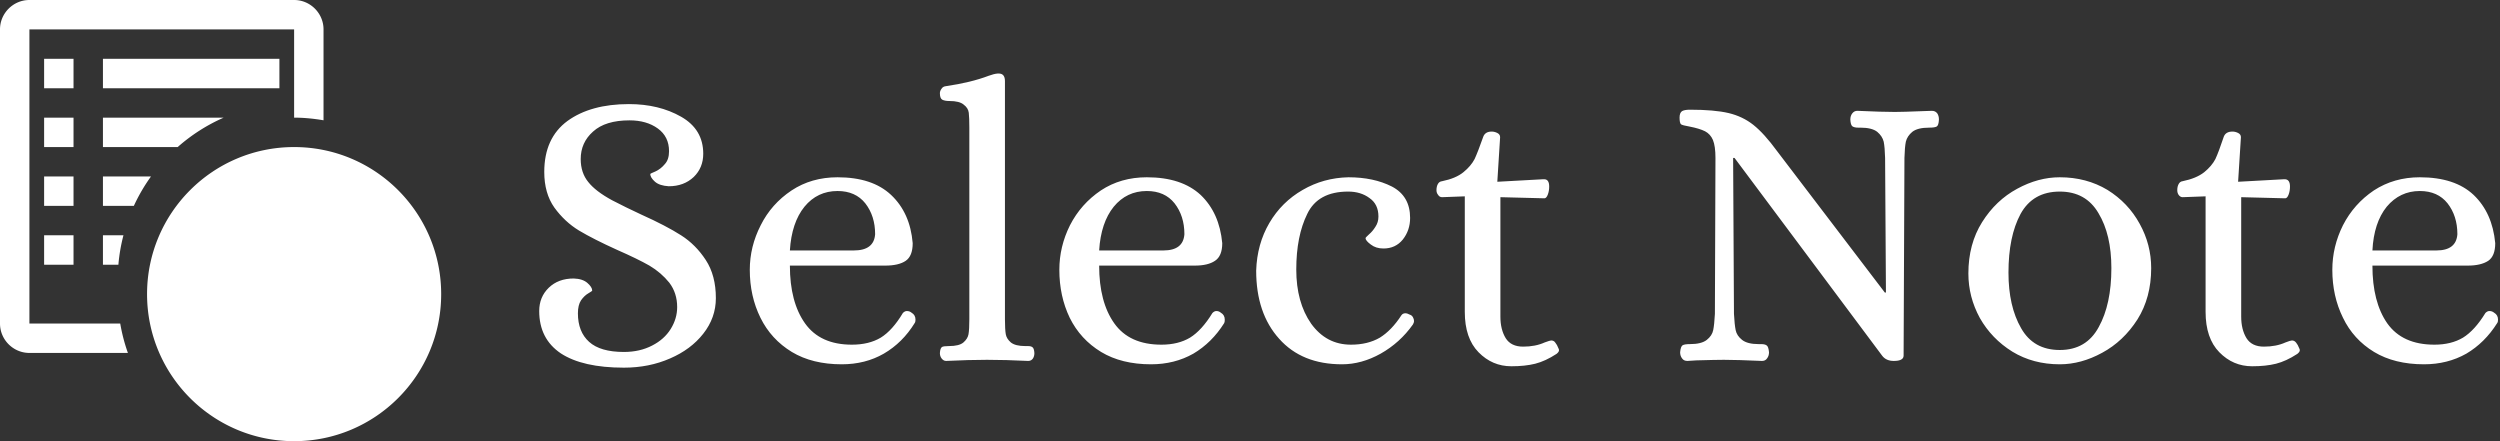 <svg data-v-d3f97b9e="" xmlns="http://www.w3.org/2000/svg" viewBox="0 0 510 90"><rect x="0" y="0" width="510" height="90" fill="#333333" stroke="none"/><!----><!----><!----><g data-v-d3f97b9e="" id="68cf385e-e01b-475c-9107-056b8ea680af" fill="white" transform="matrix(5.72,0,0,5.72,106.053,0.586)"><path d="M3.71 13.01L3.71 13.01Q2.24 13.01 1.46 12.50L1.46 12.50L1.46 12.50Q0.69 11.98 0.69 10.99L0.69 10.99L0.69 10.99Q0.69 10.49 1.03 10.16L1.03 10.16L1.03 10.16Q1.37 9.83 1.92 9.83L1.92 9.83L1.92 9.83Q2.24 9.84 2.41 9.99L2.41 9.99L2.41 9.99Q2.58 10.14 2.58 10.26L2.58 10.26L2.58 10.26Q2.58 10.28 2.44 10.36L2.44 10.36L2.44 10.36Q2.30 10.44 2.18 10.61L2.18 10.61L2.18 10.61Q2.07 10.78 2.07 11.07L2.07 11.07L2.07 11.07Q2.07 11.73 2.47 12.09L2.47 12.09L2.47 12.09Q2.87 12.45 3.71 12.45L3.71 12.45L3.71 12.45Q4.28 12.45 4.72 12.22L4.72 12.22L4.72 12.22Q5.15 12.00 5.38 11.63L5.38 11.63L5.38 11.63Q5.61 11.26 5.61 10.85L5.61 10.85L5.61 10.85Q5.61 10.35 5.33 9.98L5.33 9.98L5.33 9.98Q5.04 9.62 4.62 9.37L4.62 9.37L4.62 9.37Q4.20 9.13 3.47 8.81L3.47 8.81L3.47 8.81Q2.63 8.43 2.11 8.12L2.11 8.12L2.11 8.12Q1.60 7.81 1.23 7.30L1.23 7.30L1.23 7.30Q0.87 6.79 0.87 6.03L0.87 6.03L0.87 6.03Q0.87 4.82 1.70 4.21L1.70 4.21L1.70 4.21Q2.53 3.61 3.89 3.61L3.89 3.61L3.89 3.61Q4.96 3.61 5.75 4.06L5.75 4.06L5.75 4.06Q6.54 4.51 6.54 5.38L6.54 5.38L6.54 5.38Q6.54 5.88 6.20 6.21L6.20 6.21L6.20 6.21Q5.85 6.54 5.31 6.54L5.31 6.54L5.31 6.54Q4.98 6.52 4.82 6.38L4.82 6.38L4.82 6.38Q4.65 6.23 4.65 6.10L4.65 6.10L4.65 6.10Q4.65 6.09 4.84 6.01L4.84 6.01L4.84 6.01Q5.03 5.92 5.17 5.75L5.17 5.75L5.17 5.75Q5.32 5.59 5.32 5.29L5.32 5.29L5.32 5.29Q5.32 4.77 4.92 4.48L4.92 4.48L4.92 4.48Q4.52 4.19 3.91 4.19L3.91 4.19L3.91 4.19Q3.05 4.19 2.61 4.59L2.61 4.59L2.61 4.59Q2.17 4.98 2.17 5.57L2.17 5.57L2.17 5.57Q2.17 6.06 2.44 6.39L2.44 6.39L2.44 6.39Q2.70 6.72 3.29 7.04L3.29 7.04L3.29 7.04Q3.77 7.29 4.33 7.55L4.33 7.55L4.33 7.55Q5.22 7.95 5.75 8.29L5.75 8.29L5.75 8.29Q6.27 8.62 6.63 9.17L6.63 9.17L6.63 9.17Q6.99 9.72 6.99 10.53L6.99 10.53L6.99 10.53Q6.99 11.23 6.54 11.80L6.54 11.80L6.54 11.80Q6.10 12.36 5.36 12.68L5.36 12.68L5.36 12.68Q4.61 13.01 3.71 13.01L3.71 13.01ZM11.48 12.89L11.48 12.89Q10.43 12.89 9.70 12.45L9.70 12.45L9.70 12.45Q8.96 12.00 8.58 11.23L8.58 11.23L8.58 11.23Q8.20 10.46 8.20 9.52L8.20 9.52L8.20 9.52Q8.20 8.69 8.59 7.93L8.59 7.93L8.59 7.93Q8.97 7.17 9.69 6.69L9.69 6.69L9.69 6.69Q10.40 6.22 11.33 6.22L11.33 6.22L11.33 6.22Q12.57 6.22 13.24 6.85L13.24 6.85L13.24 6.85Q13.92 7.49 14.01 8.57L14.01 8.57L14.01 8.57Q14.01 9.03 13.76 9.20L13.76 9.20L13.76 9.20Q13.51 9.37 13.03 9.37L13.03 9.37L9.63 9.37L9.63 9.37Q9.63 10.67 10.17 11.43L10.17 11.43L10.17 11.43Q10.71 12.19 11.84 12.19L11.84 12.19L11.84 12.19Q12.45 12.19 12.87 11.94L12.87 11.94L12.87 11.94Q13.29 11.68 13.66 11.06L13.66 11.06L13.66 11.06Q13.73 10.99 13.80 10.99L13.80 10.99L13.80 10.99Q13.90 10.99 13.97 11.05L13.97 11.05L13.97 11.05Q14.11 11.13 14.11 11.30L14.11 11.30L14.11 11.30Q14.11 11.38 14.08 11.42L14.08 11.42L14.08 11.42Q13.65 12.12 12.98 12.51L12.98 12.51L12.98 12.51Q12.32 12.89 11.48 12.89L11.48 12.89ZM9.63 8.83L11.91 8.83L11.91 8.83Q12.63 8.83 12.67 8.25L12.67 8.25L12.67 8.25Q12.67 7.60 12.32 7.15L12.32 7.15L12.32 7.15Q11.97 6.71 11.33 6.71L11.33 6.71L11.33 6.71Q10.61 6.71 10.15 7.27L10.15 7.27L10.15 7.27Q9.69 7.84 9.63 8.83L9.63 8.83ZM15.20 12.77L15.20 12.77Q15.11 12.77 15.04 12.68L15.04 12.68L15.04 12.68Q14.98 12.60 14.98 12.49L14.98 12.49L14.98 12.49Q14.99 12.31 15.06 12.27L15.06 12.27L15.06 12.27Q15.12 12.24 15.30 12.24L15.30 12.24L15.30 12.24Q15.67 12.24 15.82 12.11L15.82 12.11L15.82 12.11Q15.97 11.98 16.00 11.82L16.00 11.82L16.00 11.82Q16.03 11.65 16.03 11.28L16.03 11.28L16.03 4.45L16.03 4.45Q16.03 4.09 16.01 3.92L16.01 3.92L16.01 3.92Q15.99 3.75 15.83 3.63L15.83 3.63L15.83 3.63Q15.68 3.50 15.32 3.50L15.32 3.50L15.32 3.50Q15.15 3.50 15.06 3.45L15.06 3.45L15.06 3.45Q14.98 3.40 14.98 3.22L14.98 3.22L14.98 3.22Q14.98 3.14 15.04 3.06L15.04 3.06L15.04 3.06Q15.09 2.98 15.20 2.97L15.20 2.97L15.20 2.97Q16.09 2.84 16.72 2.60L16.72 2.60L16.72 2.60Q16.91 2.53 17.04 2.52L17.04 2.52L17.08 2.52L17.08 2.52Q17.30 2.52 17.30 2.79L17.30 2.79L17.30 11.28L17.30 11.28Q17.30 11.65 17.33 11.82L17.33 11.82L17.33 11.82Q17.36 11.98 17.51 12.11L17.51 12.11L17.51 12.11Q17.67 12.24 18.03 12.24L18.03 12.24L18.12 12.24L18.12 12.24Q18.23 12.24 18.28 12.28L18.28 12.28L18.28 12.28Q18.34 12.32 18.35 12.49L18.35 12.49L18.35 12.49Q18.35 12.60 18.30 12.68L18.30 12.68L18.30 12.68Q18.24 12.77 18.13 12.77L18.13 12.77L18.13 12.77Q17.32 12.73 16.66 12.73L16.66 12.73L16.66 12.73Q16.03 12.73 15.20 12.77L15.20 12.77ZM22.51 12.89L22.51 12.89Q21.46 12.89 20.73 12.45L20.73 12.45L20.73 12.45Q19.99 12.00 19.61 11.23L19.61 11.23L19.61 11.23Q19.24 10.46 19.24 9.52L19.24 9.52L19.24 9.52Q19.24 8.69 19.62 7.93L19.62 7.93L19.62 7.93Q20.01 7.17 20.72 6.69L20.72 6.69L20.72 6.69Q21.43 6.22 22.36 6.22L22.36 6.22L22.36 6.22Q23.60 6.22 24.28 6.85L24.28 6.85L24.28 6.85Q24.95 7.49 25.05 8.57L25.05 8.57L25.05 8.57Q25.05 9.03 24.79 9.20L24.79 9.20L24.79 9.20Q24.54 9.37 24.07 9.37L24.07 9.37L20.66 9.37L20.66 9.37Q20.66 10.67 21.20 11.43L21.20 11.43L21.20 11.43Q21.74 12.19 22.88 12.19L22.88 12.19L22.88 12.19Q23.48 12.19 23.90 11.94L23.90 11.94L23.90 11.94Q24.32 11.68 24.70 11.06L24.70 11.06L24.70 11.06Q24.77 10.99 24.84 10.99L24.84 10.99L24.84 10.99Q24.93 10.99 25.00 11.05L25.00 11.05L25.00 11.05Q25.14 11.13 25.14 11.30L25.14 11.30L25.14 11.30Q25.14 11.38 25.12 11.42L25.12 11.42L25.12 11.42Q24.68 12.12 24.02 12.51L24.02 12.51L24.02 12.51Q23.35 12.89 22.51 12.89L22.51 12.89ZM20.66 8.83L22.95 8.83L22.95 8.83Q23.66 8.83 23.70 8.25L23.70 8.25L23.70 8.25Q23.70 7.60 23.35 7.15L23.35 7.15L23.35 7.15Q23.00 6.71 22.36 6.71L22.36 6.71L22.36 6.71Q21.64 6.71 21.18 7.27L21.18 7.27L21.18 7.27Q20.72 7.84 20.66 8.83L20.66 8.83ZM29.32 12.89L29.32 12.89Q27.89 12.89 27.08 11.98L27.08 11.98L27.08 11.98Q26.26 11.07 26.26 9.55L26.26 9.55L26.26 9.55Q26.29 8.60 26.73 7.85L26.73 7.85L26.73 7.85Q27.17 7.10 27.92 6.67L27.92 6.67L27.92 6.67Q28.66 6.24 29.55 6.22L29.55 6.22L29.55 6.22Q30.45 6.22 31.10 6.55L31.10 6.55L31.10 6.55Q31.75 6.89 31.75 7.67L31.75 7.67L31.75 7.67Q31.75 8.11 31.49 8.44L31.49 8.44L31.49 8.44Q31.23 8.76 30.80 8.76L30.80 8.76L30.80 8.76Q30.53 8.76 30.35 8.62L30.35 8.62L30.35 8.62Q30.16 8.48 30.16 8.39L30.16 8.39L30.16 8.39Q30.16 8.37 30.28 8.26L30.28 8.26L30.28 8.26Q30.41 8.15 30.51 7.99L30.51 7.99L30.51 7.99Q30.62 7.83 30.62 7.62L30.62 7.62L30.62 7.62Q30.62 7.18 30.30 6.96L30.30 6.96L30.30 6.96Q29.99 6.73 29.54 6.73L29.54 6.73L29.54 6.73Q28.46 6.73 28.08 7.53L28.08 7.53L28.08 7.53Q27.69 8.32 27.69 9.51L27.69 9.51L27.69 9.51Q27.69 10.68 28.22 11.44L28.22 11.44L28.22 11.44Q28.76 12.19 29.64 12.19L29.64 12.19L29.64 12.19Q30.24 12.19 30.67 11.94L30.67 11.94L30.67 11.94Q31.09 11.68 31.44 11.14L31.44 11.14L31.44 11.14Q31.49 11.07 31.58 11.07L31.58 11.07L31.58 11.07Q31.65 11.07 31.74 11.12L31.74 11.12L31.74 11.12Q31.81 11.14 31.85 11.21L31.85 11.21L31.85 11.21Q31.89 11.28 31.89 11.35L31.89 11.35L31.89 11.35Q31.89 11.40 31.85 11.47L31.85 11.47L31.85 11.47Q31.39 12.12 30.70 12.51L30.70 12.51L30.70 12.51Q30.02 12.89 29.32 12.89L29.32 12.89ZM35.36 12.96L35.36 12.96Q34.68 12.96 34.19 12.46L34.19 12.46L34.19 12.46Q33.70 11.96 33.70 11.02L33.70 11.02L33.70 6.90L32.89 6.93L32.89 6.93Q32.80 6.93 32.75 6.85L32.75 6.85L32.75 6.85Q32.69 6.78 32.69 6.68L32.69 6.68L32.69 6.68Q32.69 6.55 32.74 6.46L32.74 6.46L32.74 6.46Q32.79 6.37 32.89 6.36L32.89 6.36L32.89 6.36Q33.38 6.26 33.65 6.04L33.65 6.04L33.65 6.04Q33.92 5.82 34.05 5.57L34.05 5.57L34.05 5.57Q34.17 5.31 34.36 4.77L34.36 4.77L34.36 4.77Q34.43 4.59 34.66 4.59L34.66 4.59L34.66 4.59Q34.76 4.59 34.86 4.64L34.86 4.64L34.86 4.64Q34.96 4.69 34.96 4.79L34.96 4.79L34.86 6.38L36.50 6.29L36.53 6.29L36.53 6.29Q36.71 6.29 36.71 6.55L36.71 6.55L36.71 6.55Q36.71 6.71 36.66 6.84L36.66 6.84L36.66 6.84Q36.61 6.97 36.54 6.97L36.54 6.97L34.97 6.93L34.97 11.19L34.97 11.19Q34.97 11.65 35.16 11.96L35.16 11.96L35.16 11.96Q35.35 12.26 35.78 12.26L35.78 12.26L35.78 12.26Q36.22 12.26 36.55 12.11L36.55 12.11L36.55 12.11Q36.74 12.04 36.78 12.04L36.78 12.04L36.78 12.04Q36.88 12.04 36.93 12.12L36.93 12.12L36.93 12.12Q36.99 12.19 37.04 12.32L37.04 12.32L37.04 12.32Q37.06 12.35 37.06 12.39L37.06 12.39L37.06 12.39Q37.06 12.45 36.97 12.52L36.97 12.52L36.97 12.52Q36.57 12.78 36.21 12.87L36.21 12.87L36.21 12.87Q35.85 12.96 35.36 12.96L35.36 12.96ZM41.64 12.77L41.64 12.77Q41.51 12.77 41.45 12.68L41.45 12.68L41.45 12.68Q41.38 12.59 41.38 12.46L41.38 12.46L41.38 12.46Q41.40 12.25 41.47 12.21L41.47 12.21L41.47 12.21Q41.54 12.17 41.73 12.17L41.73 12.17L41.73 12.17Q42.14 12.17 42.33 12.02L42.33 12.02L42.33 12.02Q42.52 11.87 42.56 11.67L42.56 11.67L42.56 11.67Q42.60 11.47 42.62 11.09L42.62 11.09L42.64 5.53L42.64 5.53Q42.64 5.11 42.55 4.89L42.55 4.89L42.55 4.89Q42.46 4.68 42.27 4.58L42.27 4.58L42.27 4.58Q42.07 4.48 41.71 4.41L41.71 4.41L41.71 4.41Q41.47 4.37 41.41 4.33L41.41 4.33L41.41 4.33Q41.36 4.28 41.36 4.09L41.36 4.09L41.36 4.09Q41.36 3.92 41.45 3.86L41.45 3.86L41.45 3.86Q41.54 3.81 41.73 3.81L41.73 3.81L41.73 3.81Q42.60 3.81 43.11 3.93L43.11 3.93L43.11 3.93Q43.61 4.05 43.99 4.35L43.99 4.35L43.99 4.35Q44.38 4.66 44.84 5.29L44.84 5.29L48.68 10.33L48.72 10.33L48.69 5.53L48.69 5.53Q48.68 5.15 48.64 4.95L48.64 4.95L48.64 4.95Q48.59 4.75 48.41 4.60L48.41 4.60L48.41 4.60Q48.22 4.45 47.81 4.45L47.81 4.45L47.73 4.45L47.73 4.45Q47.59 4.45 47.52 4.40L47.52 4.40L47.52 4.40Q47.46 4.35 47.45 4.16L47.45 4.16L47.45 4.16Q47.45 4.03 47.52 3.94L47.52 3.94L47.52 3.94Q47.59 3.85 47.70 3.85L47.70 3.85L47.70 3.85Q48.59 3.89 49.04 3.89L49.04 3.89L49.04 3.89Q49.31 3.89 50.06 3.86L50.06 3.86L50.36 3.85L50.36 3.85Q50.48 3.85 50.55 3.94L50.55 3.94L50.55 3.94Q50.61 4.03 50.61 4.16L50.61 4.16L50.61 4.16Q50.60 4.37 50.53 4.41L50.53 4.41L50.53 4.41Q50.46 4.45 50.26 4.45L50.26 4.45L50.26 4.45Q49.85 4.45 49.66 4.60L49.66 4.60L49.66 4.60Q49.48 4.75 49.43 4.95L49.43 4.95L49.43 4.95Q49.39 5.15 49.38 5.53L49.38 5.53L49.35 12.59L49.35 12.59Q49.34 12.77 49 12.77L49 12.77L49 12.77Q48.73 12.77 48.59 12.59L48.59 12.59L43.32 5.53L43.27 5.53L43.30 11.09L43.30 11.09Q43.32 11.47 43.36 11.67L43.36 11.67L43.36 11.67Q43.40 11.87 43.59 12.02L43.59 12.02L43.59 12.02Q43.78 12.17 44.18 12.17L44.18 12.17L44.27 12.17L44.27 12.17Q44.41 12.17 44.47 12.22L44.47 12.22L44.47 12.22Q44.53 12.26 44.55 12.46L44.55 12.46L44.55 12.46Q44.55 12.59 44.48 12.68L44.48 12.68L44.48 12.68Q44.42 12.77 44.30 12.77L44.30 12.77L44.30 12.77Q43.40 12.73 42.94 12.73L42.94 12.73L42.94 12.73Q42.66 12.73 41.96 12.75L41.96 12.75L41.64 12.77ZM54.92 12.89L54.92 12.89Q53.97 12.89 53.23 12.44L53.23 12.44L53.23 12.44Q52.49 11.98 52.07 11.24L52.07 11.24L52.07 11.24Q51.66 10.49 51.66 9.65L51.66 9.65L51.66 9.65Q51.66 8.60 52.15 7.82L52.15 7.82L52.15 7.82Q52.64 7.04 53.40 6.63L53.40 6.63L53.40 6.63Q54.15 6.22 54.92 6.22L54.92 6.22L54.92 6.22Q55.87 6.22 56.62 6.67L56.62 6.67L56.62 6.67Q57.36 7.13 57.77 7.88L57.77 7.88L57.77 7.88Q58.18 8.62 58.18 9.46L58.18 9.46L58.18 9.46Q58.18 10.51 57.69 11.29L57.69 11.29L57.69 11.29Q57.19 12.07 56.43 12.48L56.43 12.48L56.43 12.48Q55.68 12.89 54.92 12.89L54.92 12.89ZM54.92 12.38L54.92 12.38Q55.87 12.38 56.31 11.56L56.31 11.56L56.31 11.56Q56.76 10.75 56.76 9.46L56.76 9.46L56.76 9.46Q56.76 8.26 56.30 7.50L56.30 7.50L56.30 7.50Q55.85 6.73 54.92 6.73L54.92 6.73L54.92 6.73Q53.96 6.73 53.52 7.53L53.52 7.53L53.52 7.53Q53.09 8.33 53.09 9.62L53.09 9.62L53.09 9.62Q53.09 10.82 53.54 11.60L53.54 11.60L53.54 11.60Q53.98 12.38 54.92 12.38L54.92 12.38ZM61.78 12.96L61.78 12.96Q61.10 12.96 60.61 12.46L60.61 12.46L60.61 12.46Q60.12 11.96 60.12 11.02L60.12 11.02L60.12 6.90L59.30 6.93L59.30 6.93Q59.22 6.93 59.16 6.85L59.16 6.85L59.16 6.85Q59.11 6.78 59.11 6.68L59.11 6.68L59.11 6.68Q59.11 6.55 59.16 6.46L59.16 6.46L59.16 6.46Q59.21 6.37 59.30 6.36L59.30 6.36L59.30 6.36Q59.79 6.26 60.07 6.04L60.07 6.04L60.07 6.04Q60.34 5.82 60.47 5.57L60.47 5.57L60.47 5.57Q60.59 5.31 60.77 4.77L60.77 4.77L60.77 4.77Q60.84 4.59 61.08 4.59L61.08 4.59L61.08 4.59Q61.18 4.59 61.28 4.64L61.28 4.64L61.28 4.64Q61.38 4.69 61.38 4.79L61.38 4.79L61.28 6.38L62.92 6.29L62.94 6.29L62.94 6.29Q63.13 6.29 63.13 6.55L63.13 6.55L63.13 6.55Q63.13 6.71 63.08 6.84L63.08 6.84L63.08 6.84Q63.03 6.97 62.96 6.97L62.96 6.97L61.39 6.93L61.39 11.19L61.39 11.19Q61.39 11.65 61.58 11.96L61.58 11.96L61.58 11.96Q61.77 12.26 62.20 12.26L62.20 12.26L62.20 12.26Q62.64 12.26 62.97 12.11L62.97 12.11L62.97 12.11Q63.15 12.04 63.20 12.04L63.20 12.04L63.20 12.04Q63.29 12.04 63.35 12.12L63.35 12.12L63.35 12.12Q63.41 12.19 63.46 12.32L63.46 12.32L63.46 12.32Q63.48 12.35 63.48 12.39L63.48 12.39L63.48 12.39Q63.48 12.45 63.39 12.52L63.39 12.52L63.39 12.52Q62.99 12.78 62.63 12.87L62.63 12.87L62.63 12.87Q62.27 12.96 61.78 12.96L61.78 12.96ZM67.91 12.89L67.91 12.89Q66.86 12.89 66.13 12.45L66.13 12.45L66.13 12.45Q65.39 12.00 65.02 11.23L65.02 11.23L65.02 11.23Q64.64 10.46 64.64 9.52L64.64 9.52L64.64 9.52Q64.64 8.69 65.02 7.93L65.02 7.93L65.02 7.93Q65.41 7.17 66.12 6.69L66.12 6.69L66.12 6.69Q66.84 6.22 67.76 6.22L67.76 6.22L67.76 6.22Q69.01 6.22 69.68 6.85L69.68 6.85L69.68 6.85Q70.35 7.49 70.45 8.57L70.45 8.57L70.45 8.57Q70.45 9.03 70.20 9.20L70.20 9.20L70.20 9.20Q69.94 9.37 69.47 9.37L69.47 9.37L66.07 9.37L66.07 9.37Q66.07 10.67 66.60 11.43L66.60 11.43L66.60 11.43Q67.14 12.19 68.28 12.19L68.28 12.19L68.28 12.19Q68.88 12.19 69.30 11.94L69.30 11.94L69.30 11.94Q69.72 11.68 70.10 11.06L70.10 11.06L70.10 11.06Q70.17 10.99 70.24 10.99L70.24 10.99L70.24 10.99Q70.34 10.99 70.41 11.05L70.41 11.05L70.41 11.05Q70.55 11.13 70.55 11.30L70.55 11.30L70.55 11.30Q70.55 11.38 70.52 11.42L70.52 11.42L70.52 11.42Q70.08 12.12 69.42 12.51L69.42 12.51L69.42 12.51Q68.75 12.89 67.91 12.89L67.91 12.89ZM66.07 8.83L68.35 8.83L68.35 8.83Q69.06 8.83 69.10 8.25L69.10 8.25L69.10 8.25Q69.10 7.60 68.75 7.15L68.75 7.15L68.75 7.15Q68.40 6.71 67.76 6.71L67.76 6.71L67.76 6.71Q67.05 6.71 66.58 7.27L66.58 7.27L66.58 7.27Q66.12 7.84 66.07 8.83L66.07 8.83Z"></path></g><!----><g data-v-d3f97b9e="" id="d2eabf05-5a63-4611-a618-96b0c158c7d0" transform="matrix(1,0,0,1,-5,-5)" stroke="none" fill="white"><path clip-rule="evenodd" d="M95 65c0 16.57-13.43 30-30 30S35 81.57 35 65c0-16.564 13.43-30 30-30s30 13.436 30 30zm-6 0c0 13.254-10.746 24-24 24S41 78.254 41 65s10.746-24 24-24 24 10.746 24 24zM71 47c-1.652 0-3 1.348-3 3v15H56c-1.652 0-3 1.348-3 3s1.348 3 3 3h15c1.652 0 3-1.348 3-3V50c0-1.652-1.348-3-3-3zm-45-6h9.803a35.916 35.916 0 0 0-3.498 6H26v-6zm0 18h3.152a35.55 35.55 0 0 1 1.031-6H26v6zM65 5H11c-3.299 0-6 2.701-6 6v60c0 3.305 2.701 6 6 6h20.092a36.018 36.018 0 0 1-1.564-6H11V11h54v18c2.051 0 4.043.211 6 .539V11c0-3.299-2.701-6-6-6zM14 23h6v-6h-6v6zm0 24h6v-6h-6v6zm0-12h6v-6h-6v6zm48-18H26v6h36v-6zM26 35h15.246a36.084 36.084 0 0 1 9.387-6H26v6zM14 59h6v-6h-6v6z"></path></g><!----></svg>
